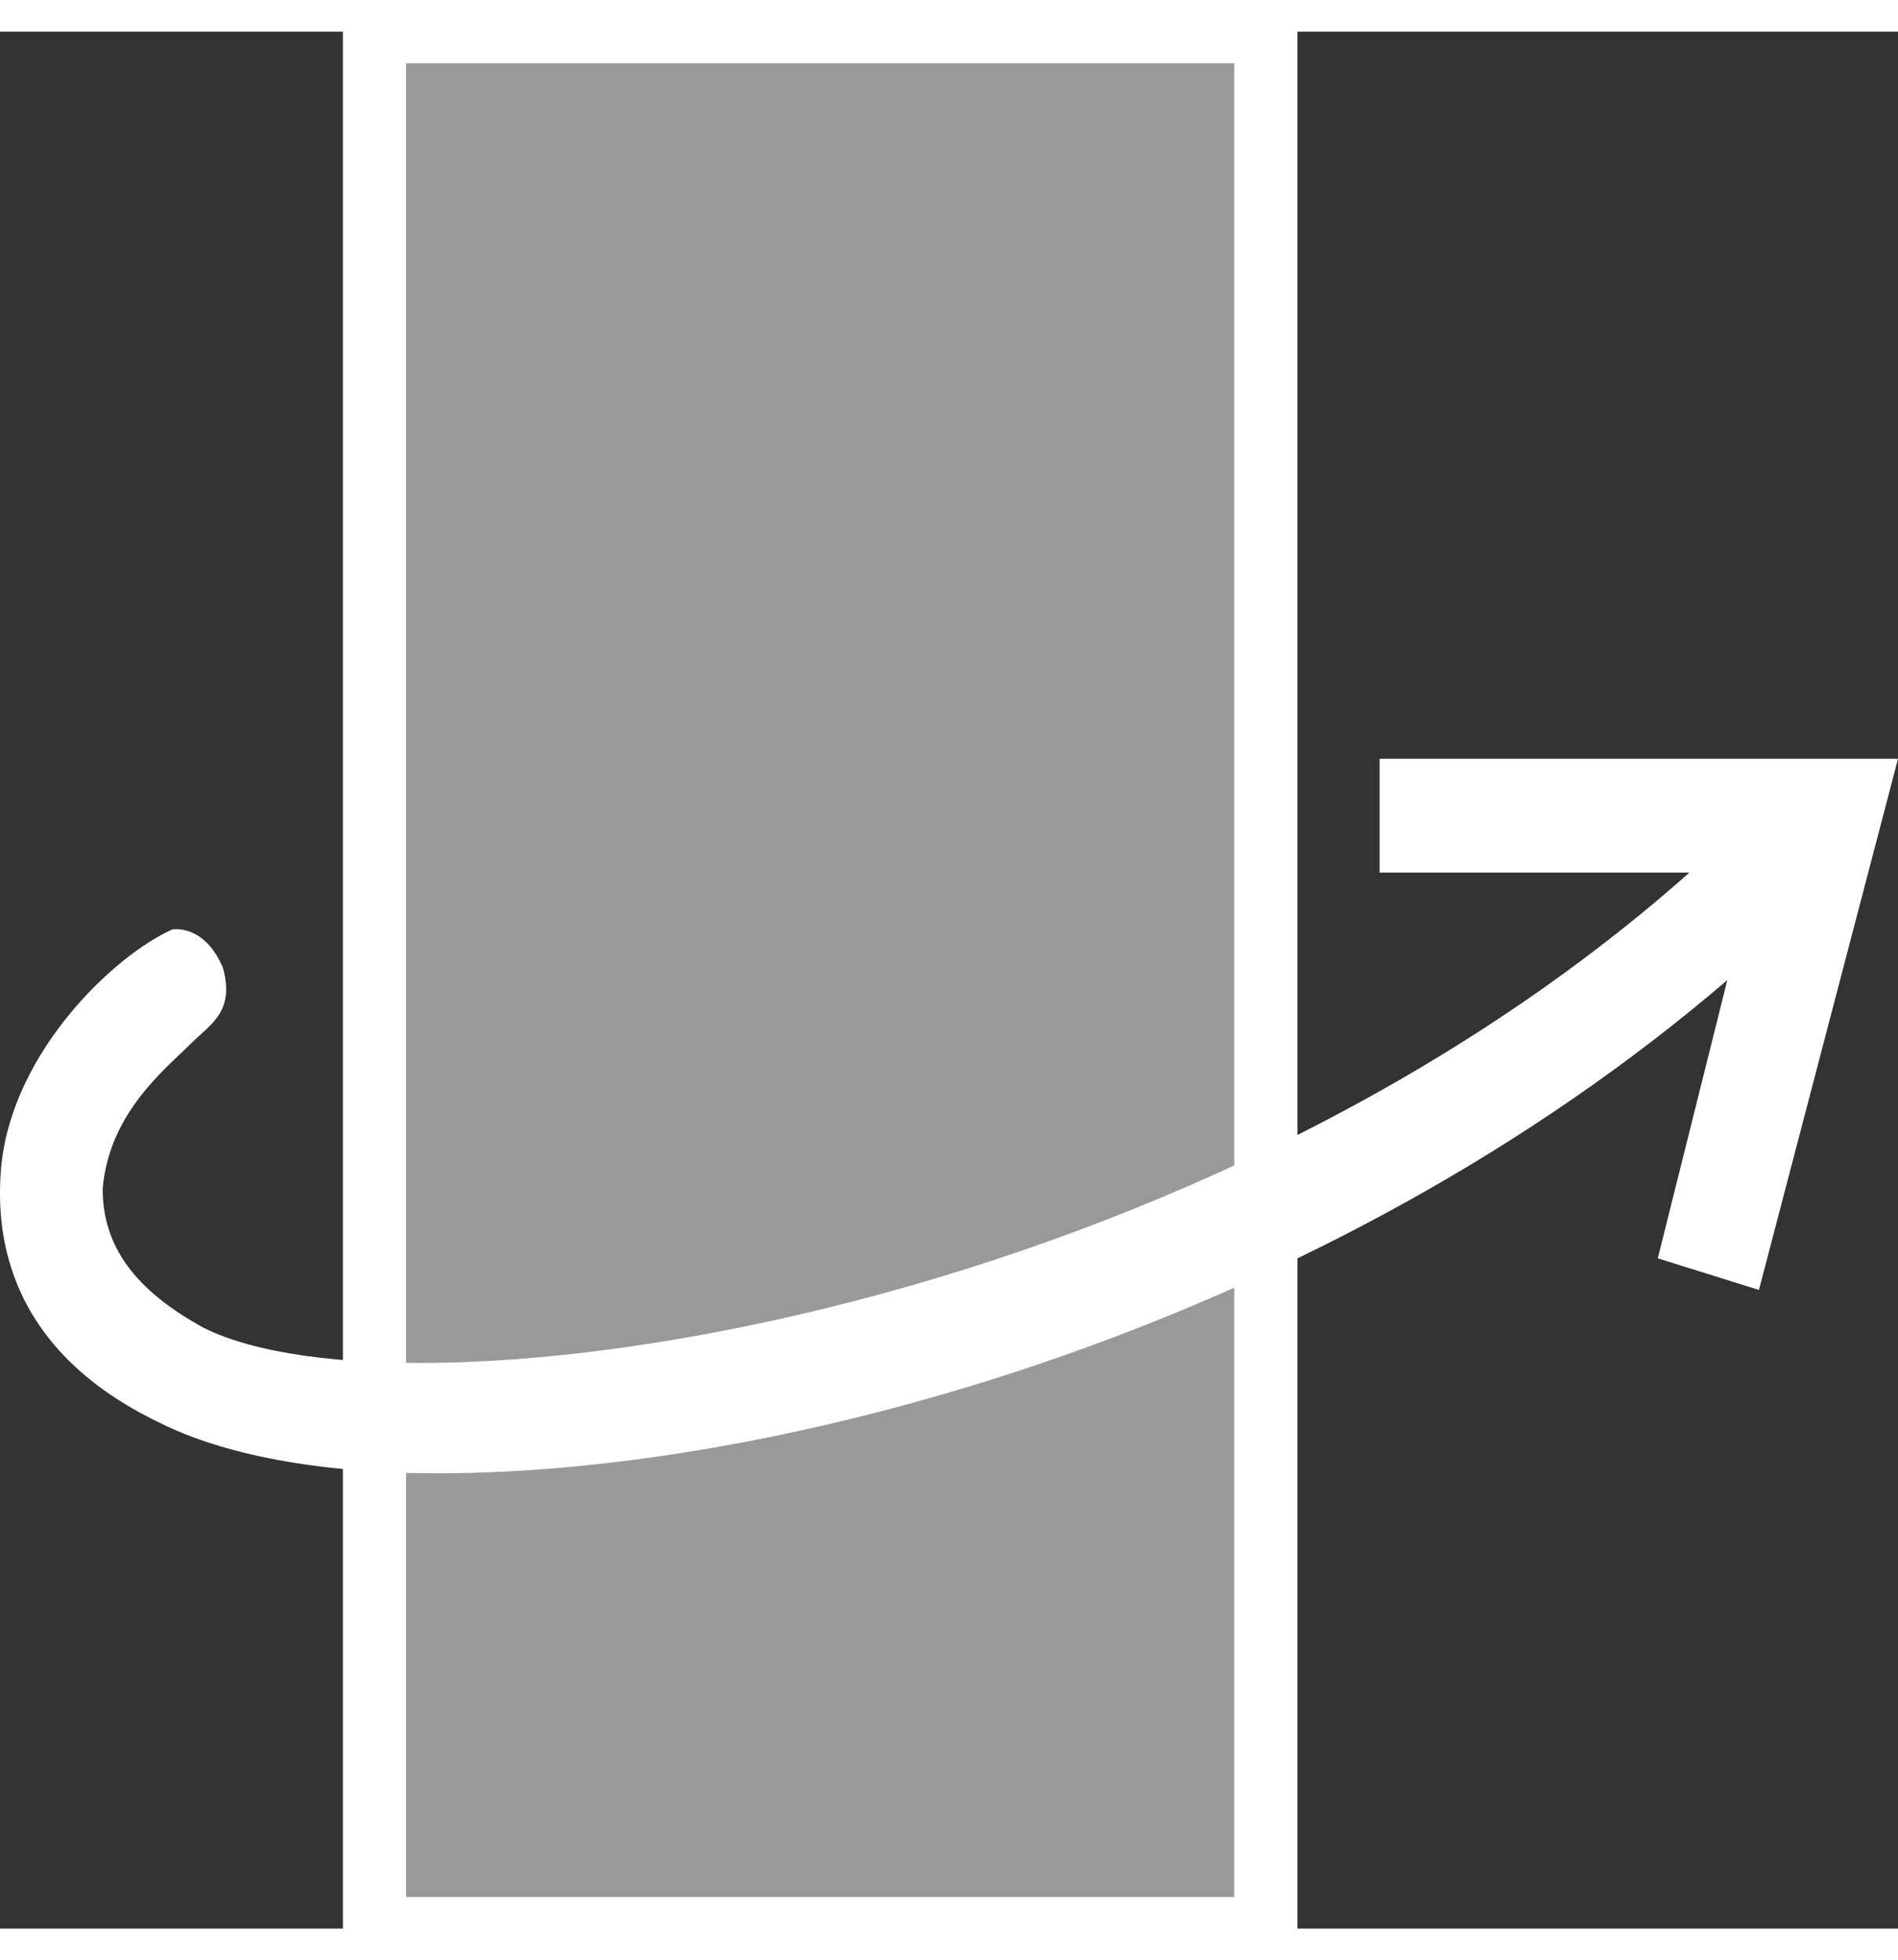 <svg xmlns="http://www.w3.org/2000/svg" width="30.024" height="31" viewBox="-0 0.512 30.024 30">
    <rect x="-0" y="0.512" width="30.024" height="30" fill="#333333" stroke="none"/>
    <path opacity=".5" fill="#fff" d="M5.924.512h14.1v29.6h-14.1z"/>
    <path stroke-miterlimit="10" fill="none" stroke="#fff" d="M5.924.512h14.1v30h-14.1z"/>
    <path d="M21.824 12.012v1.8h4.9c-8 7.1-20.3 8.8-23.5 7.2-1.1-.6-1.6-1.3-1.6-2.2.1-1.2 1-1.9 1.4-2.3.3-.3.7-.5.5-1.2-.3-.7-.8-.6-.8-.6-.9.4-2.5 1.9-2.7 3.7-.1 1 0 2.9 2.5 4.1 1 .5 2.5.8 4.4.8 5.6 0 14.1-2.4 20.4-7.8l-1.1 4.4 1.6.5 2.2-8.4h-8.2z" fill="#fff"/>
</svg>